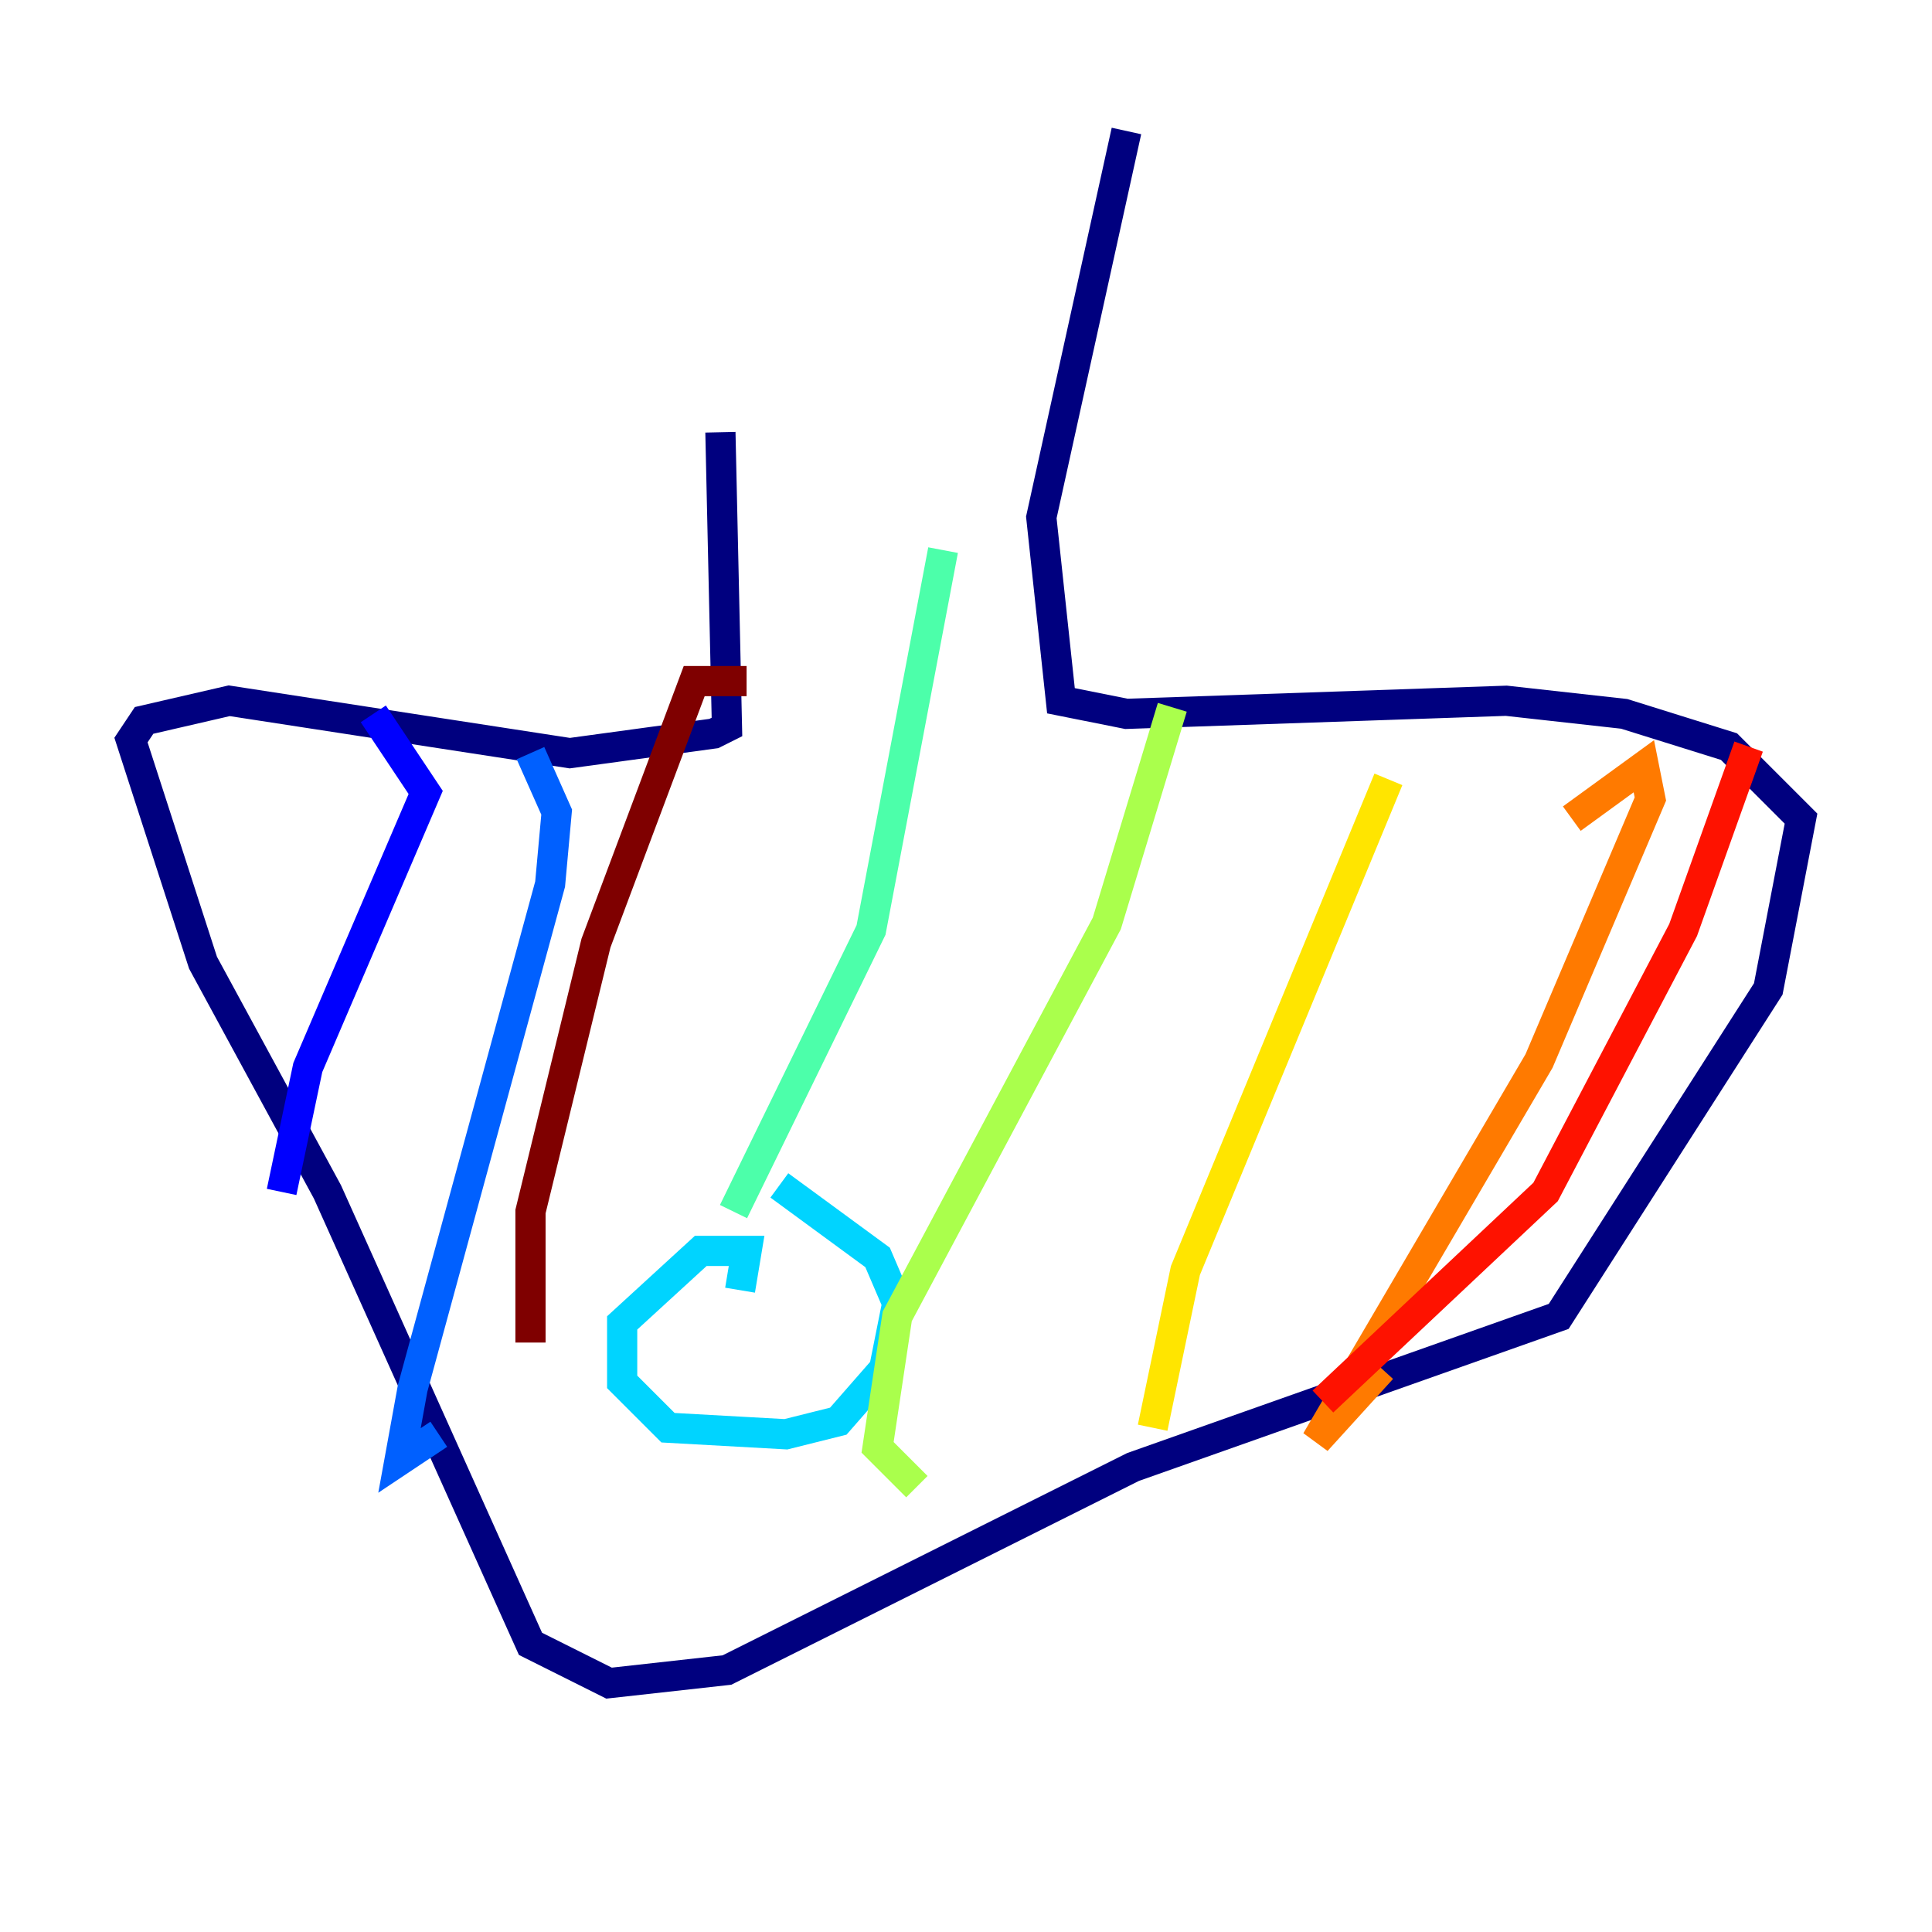 <?xml version="1.0" encoding="utf-8" ?>
<svg baseProfile="tiny" height="128" version="1.2" viewBox="0,0,128,128" width="128" xmlns="http://www.w3.org/2000/svg" xmlns:ev="http://www.w3.org/2001/xml-events" xmlns:xlink="http://www.w3.org/1999/xlink"><defs /><polyline fill="none" points="47.729,28.637 48.163,48.163 47.295,48.597 37.749,49.898 15.186,46.427 9.546,47.729 8.678,49.031 13.451,63.783 21.695,78.969 35.146,108.909 40.352,111.512 48.163,110.644 75.064,97.193 103.268,87.214 117.153,65.519 119.322,54.237 114.549,49.464 107.607,47.295 99.797,46.427 74.63,47.295 70.291,46.427 68.99,34.278 74.63,8.678" stroke="#00007f" stroke-width="2" /><polyline fill="none" points="24.732,47.295 28.203,52.502 20.393,70.725 18.658,78.969" stroke="#0000fe" stroke-width="2" /><polyline fill="none" points="35.146,49.898 36.881,53.803 36.447,58.576 27.336,91.986 26.468,96.759 29.071,95.024" stroke="#0060ff" stroke-width="2" /><polyline fill="none" points="49.031,85.478 49.464,82.875 46.427,82.875 41.22,87.647 41.22,91.552 44.258,94.59 52.068,95.024 55.539,94.156 58.576,90.685 59.444,86.346 58.142,83.308 51.634,78.536" stroke="#00d4ff" stroke-width="2" /><polyline fill="none" points="48.597,80.271 57.709,61.614 62.481,36.447" stroke="#4cffaa" stroke-width="2" /><polyline fill="none" points="77.668,46.861 73.329,61.18 59.444,87.214 58.142,95.891 60.746,98.495" stroke="#aaff4c" stroke-width="2" /><polyline fill="none" points="91.986,51.634 78.536,84.176 76.366,94.59" stroke="#ffe500" stroke-width="2" /><polyline fill="none" points="104.136,54.237 108.909,50.766 109.342,52.936 101.966,70.291 87.214,95.458 91.552,90.685" stroke="#ff7a00" stroke-width="2" /><polyline fill="none" points="115.851,49.464 111.512,61.614 102.4,78.969 87.647,92.854" stroke="#fe1200" stroke-width="2" /><polyline fill="none" points="49.464,45.125 45.993,45.125 39.485,62.481 35.146,80.271 35.146,88.949" stroke="#7f0000" stroke-width="2" /></svg>